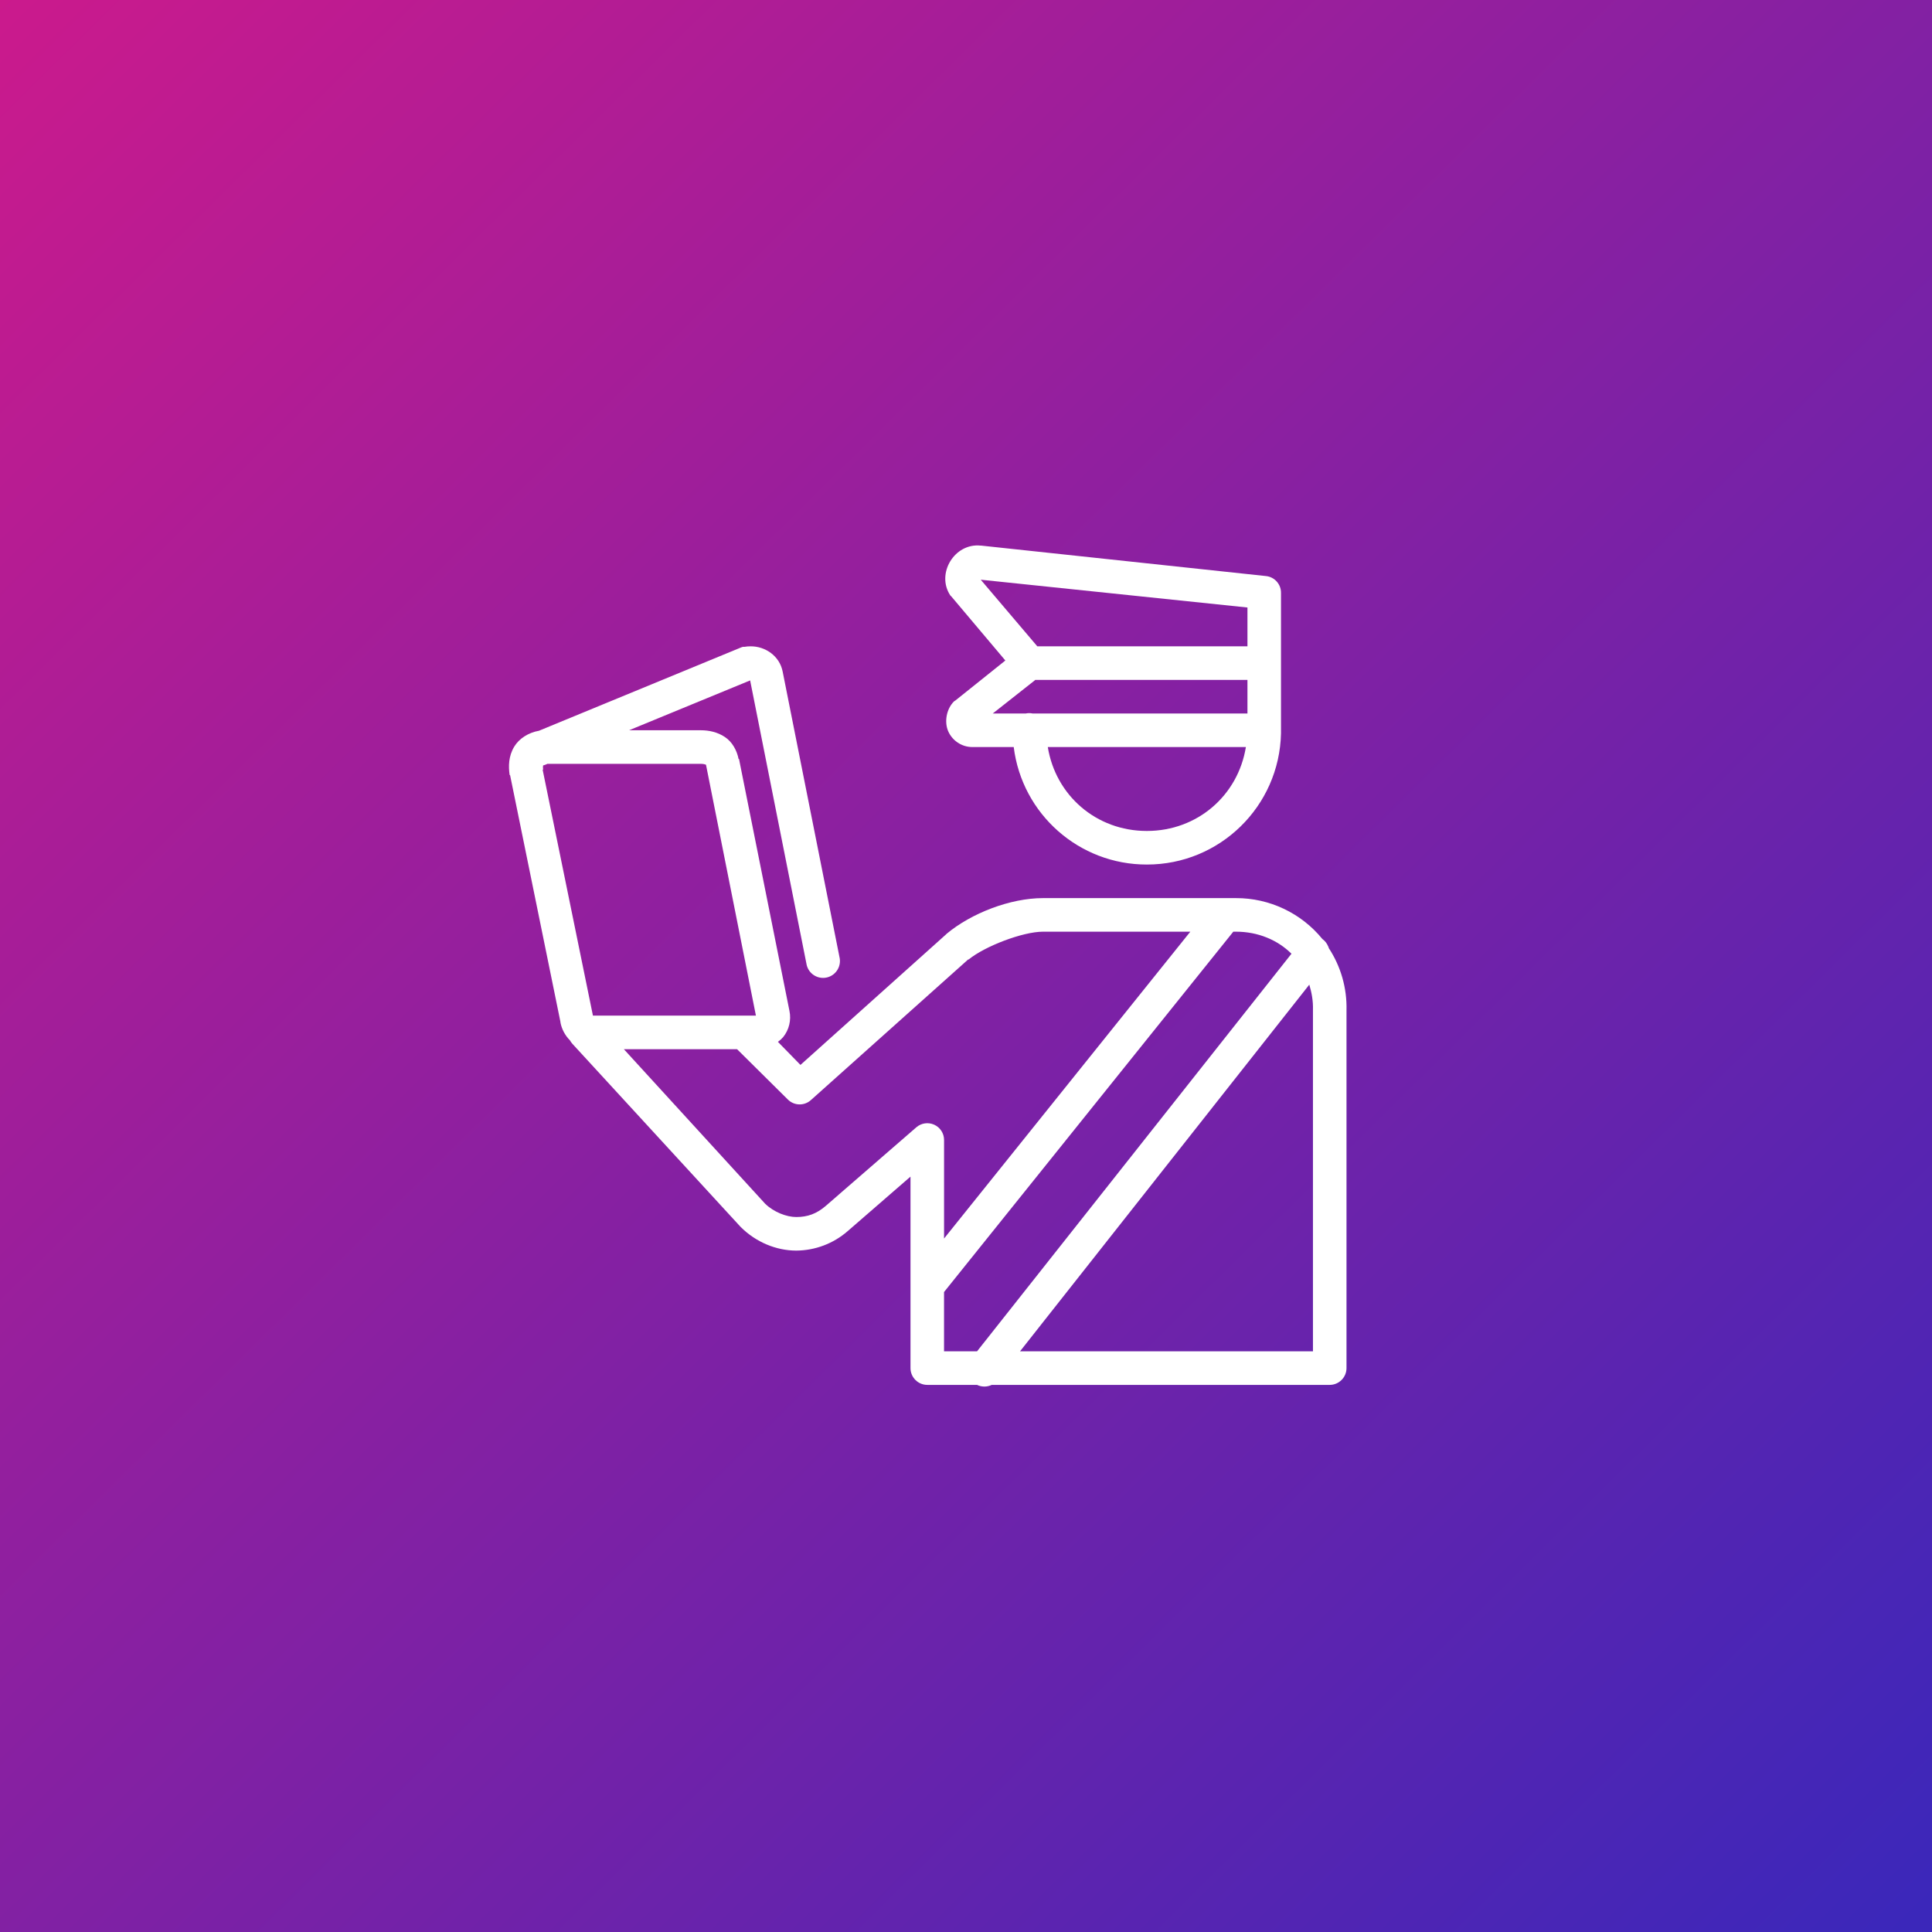 <svg width="200" height="200" viewBox="0 0 200 200" fill="none" xmlns="http://www.w3.org/2000/svg">
<rect x="0" y="0" width="200" height="200" fill="#333333" stroke="none"/>
<rect width="200" height="200" fill="url(#paint0_linear)"/>
<path d="M101.525 56.482C98.804 56.19 96.879 59.387 98.377 61.641C98.411 61.681 98.446 61.716 98.486 61.749L104.073 68.375L98.92 72.501C98.865 72.536 98.811 72.569 98.757 72.609C97.95 73.417 97.747 74.762 98.16 75.703C98.575 76.647 99.532 77.334 100.656 77.334H104.94C105.807 84.289 111.718 89.507 118.72 89.497C126.27 89.508 132.441 83.475 132.608 75.921V75.869C132.615 75.778 132.615 75.686 132.608 75.596V68.917C132.615 68.83 132.615 68.734 132.608 68.645V61.37C132.616 60.469 131.932 59.714 131.035 59.632L101.578 56.482H101.525ZM101.525 60.011L129.136 62.888V66.908H107.383L101.525 60.011ZM77.708 66.908C77.492 66.908 77.275 66.922 77.058 66.962H76.895C76.839 66.977 76.785 66.996 76.731 67.017L55.792 75.648C54.7 75.839 53.744 76.456 53.242 77.278C52.626 78.289 52.633 79.347 52.754 80.209L52.808 80.263L58.016 105.785C58.03 105.792 58.016 105.825 58.016 105.839C58.144 106.517 58.492 107.191 58.993 107.686C59.068 107.822 59.156 107.95 59.264 108.065L76.623 126.961L76.677 127.017C78.245 128.585 80.353 129.461 82.429 129.461C84.383 129.448 86.269 128.736 87.744 127.452L94.254 121.804V141.625C94.254 142.581 95.035 143.363 95.99 143.363H101.144C101.625 143.594 102.182 143.594 102.663 143.363H137.653C138.609 143.363 139.389 142.581 139.389 141.625V104.592C139.45 102.3 138.806 100.045 137.545 98.131V98.075C137.524 98.042 137.511 98.003 137.49 97.967C137.368 97.663 137.161 97.398 136.894 97.207C134.7 94.517 131.411 92.961 127.942 92.972H107.978C104.549 92.972 100.528 94.553 97.996 96.665L97.944 96.719L82.863 110.24L80.529 107.851C80.73 107.711 80.913 107.546 81.073 107.361C81.686 106.6 81.925 105.604 81.724 104.647L76.516 78.636V78.583H76.46C76.285 77.672 75.791 76.796 75.051 76.302C74.29 75.792 73.409 75.596 72.555 75.596H65.123L77.654 70.437L83.513 99.922C83.747 100.824 84.646 101.383 85.557 101.196C86.468 101.007 87.071 100.138 86.93 99.217L81.019 69.514C80.701 67.912 79.236 66.901 77.71 66.908H77.708ZM107.166 70.383H129.136V73.859H106.893C106.661 73.811 106.422 73.811 106.189 73.859H102.772L107.112 70.437L107.166 70.383ZM108.468 77.334H128.973C128.166 82.322 123.976 86.021 118.72 86.021C113.466 86.021 109.275 82.322 108.468 77.334ZM56.66 79.071H72.555C72.914 79.071 73.077 79.166 73.098 79.181V79.233L78.252 105.136C78.245 105.142 78.325 105.136 78.088 105.136H61.38L56.172 79.668H56.226C56.191 79.41 56.212 79.322 56.226 79.235C56.335 79.206 56.45 79.173 56.553 79.125L56.66 79.071ZM107.98 96.447H123.222L97.728 128.212V118.004C97.728 117.326 97.328 116.708 96.71 116.43C96.091 116.149 95.366 116.255 94.853 116.701L85.468 124.847C84.531 125.646 83.611 125.987 82.43 125.987C81.406 125.987 80.097 125.465 79.229 124.63L79.176 124.574L64.581 108.611H76.299L81.559 113.823C82.214 114.475 83.264 114.498 83.948 113.877L100.222 99.325C100.229 99.318 100.269 99.332 100.276 99.325C101.93 97.967 105.864 96.447 107.98 96.447ZM127.671 96.447H127.944C130.243 96.447 132.27 97.316 133.693 98.729L101.144 139.888H97.726V133.752L127.671 96.447ZM135.538 101.931C135.782 102.746 135.945 103.608 135.917 104.538V139.888H105.593L135.538 101.931Z" fill="white"/>
<defs>
<linearGradient id="paint0_linear" x1="-6.027" y1="2.893" x2="197.289" y2="208.533" gradientUnits="userSpaceOnUse">
<stop stop-color="#CC1A8C"/>
<stop offset="0.978" stop-color="#3B27BA"/>
</linearGradient>
</defs>
</svg>
